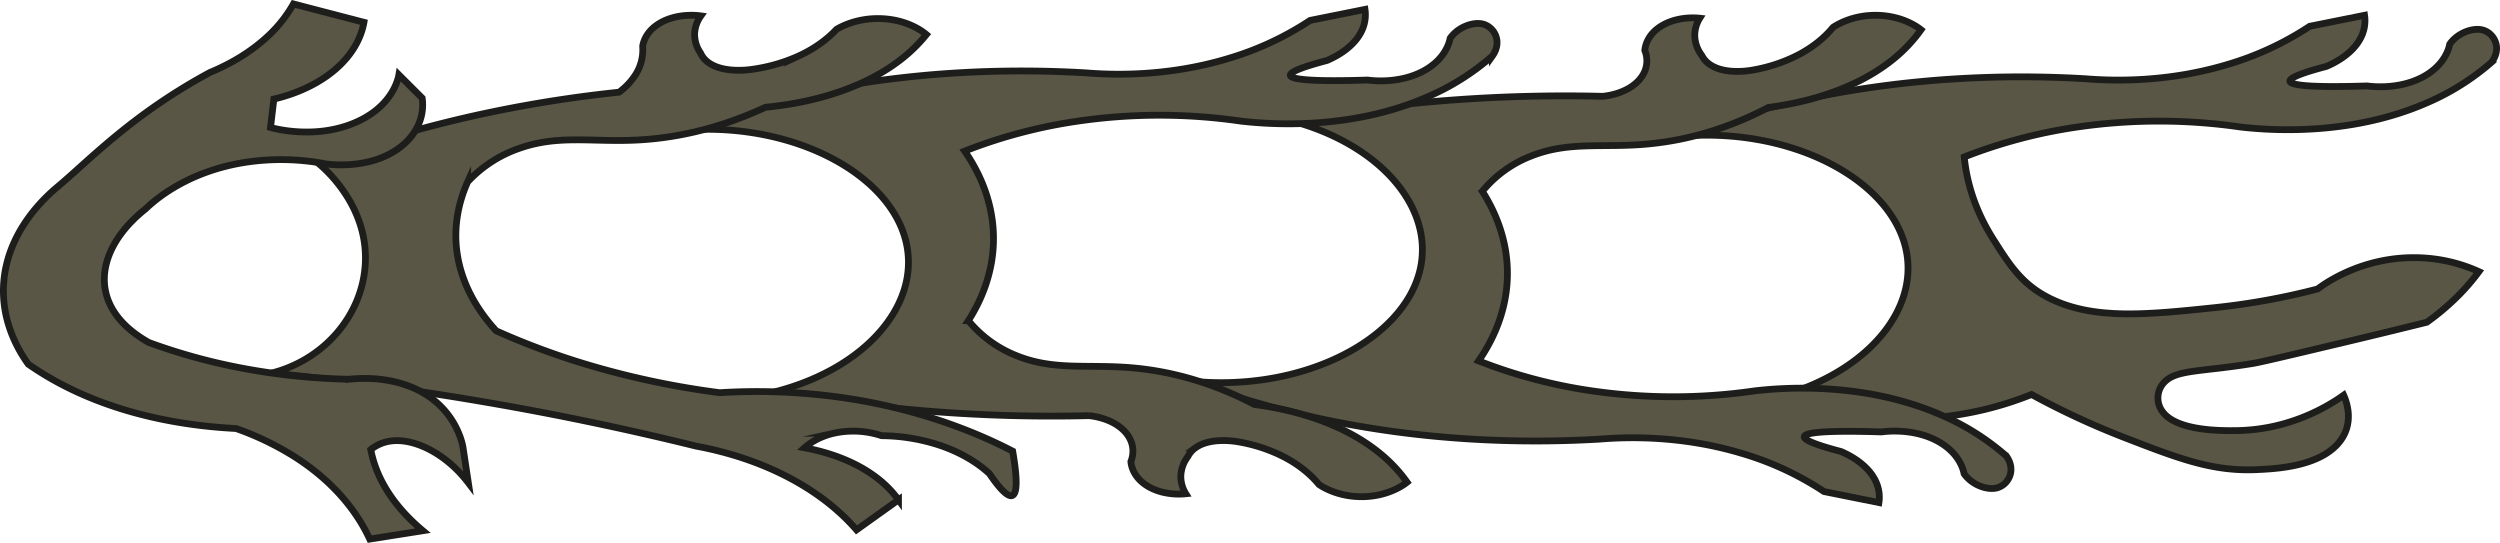 <svg id="Calque_1" data-name="Calque 1" xmlns="http://www.w3.org/2000/svg" viewBox="0 0 1766.753 383.635"><defs><style>.cls-1{fill:#595645;stroke:#1d1d1b;stroke-miterlimit:10;stroke-width:4.8px;}</style></defs><title>barreDeVie</title><path class="cls-1" d="M1255.764,280.603c63.943-17.082,101.306-62.246,90.908-105.633-11.853-49.456-83.27-86.209-161.423-78.365a643.226,643.226,0,0,1,83.432-24.844c81.727-18.512,154.89-19.034,204.889-16.122,19.24,1.581,57.612,2.792,100.165-9.93a215.825,215.825,0,0,0,58.514-27.116q19.396-3.899,38.791-7.799a26.147,26.147,0,0,1-1.538,13.376c-5.359,13.72-20.797,20.807-25.35,22.737q-26.741,7.027-25.849,10.587,1.226,4.889,54.575,3.238c2.925.403,23.225,2.947,40.596-7.018,14.572-8.36,17.232-19.871,17.746-22.514,5.497-7.919,16.152-11.706,22.949-10.085,8.031,1.915,14.293,12.242,6.872,22.628a173.579,173.579,0,0,1-45.956,28.921c-54.833,23.943-112.076,19.343-131.754,17.096a400.398,400.398,0,0,0-116.099.127,358.584,358.584,0,0,0-79.102,21.052c1.339,13.613,5.633,34.525,20.283,57.731,11.928,18.894,20.73,32.837,41.258,42.694,30.899,14.838,68.583,10.921,114.694,6.128a491.695,491.695,0,0,0,73.522-13.277c4.024-3.08,32.625-24.278,74.257-21.957a109.948,109.948,0,0,1,39.702,9.702,149.131,149.131,0,0,1-13.969,16.34,176.609,176.609,0,0,1-22.792,19.404c-16.323,4.059-36.158,8.916-58.817,14.298-39.1,9.288-58.651,13.932-63.964,14.809-37.552,6.198-54.666,4.146-63.229,13.787a16.011,16.011,0,0,0-.735,20.426c10.25,13.833,42.431,13.406,52.2,13.277,38.322-.508,65.652-17.859,75.728-25.021,1.728,3.856,8.571,20.567-4.411,34.723-14.599,15.919-43.88,17.28-56.612,17.872-31.058,1.444-54.433-7.346-93.848-22.633a556.757,556.757,0,0,1-65.694-30.473,238.984,238.984,0,0,1-68.291,16.345A258.481,258.481,0,0,1,1255.764,280.603Z"/><path class="cls-1" d="M912.565,85.371c63.943,17.082,101.306,62.246,90.908,105.633-11.853,49.456-83.27,86.209-161.423,78.365A643.225,643.225,0,0,0,925.482,294.213c81.727,18.512,154.89,19.034,204.889,16.122,19.24-1.581,57.612-2.792,100.165,9.93a215.826,215.826,0,0,1,58.514,27.116q19.396,3.899,38.791,7.799a26.146,26.146,0,0,0-1.538-13.376c-5.359-13.72-20.797-20.807-25.35-22.737q-26.741-7.027-25.848-10.587,1.226-4.889,54.575-3.238c2.925-.403,23.225-2.947,40.596,7.018,14.572,8.36,17.232,19.871,17.746,22.514,5.497,7.919,16.152,11.706,22.949,10.085,8.031-1.915,14.293-12.242,6.873-22.628a173.578,173.578,0,0,0-45.956-28.921c-54.833-23.943-112.076-19.343-131.754-17.096a400.397,400.397,0,0,1-116.099-.127,358.584,358.584,0,0,1-79.102-21.052c7.725-11.133,19.178-31.326,20.283-57.731,1.194-28.548-10.285-50.565-17.664-62.086a83.798,83.798,0,0,1,34.018-24.763c26.774-10.803,50.032-5.827,81.717-8.589,21.724-1.894,51.764-7.805,86.444-25.927,17.806-2.321,58.293-9.542,88.808-34.596a103.503,103.503,0,0,0,19.061-20.317c-1.838-1.459-12.618-9.736-30.618-10.211s-29.653,7.209-31.645,8.568c-3.916,4.77-11.52,12.631-24.685,19.497a111.289,111.289,0,0,1-31.755,10.58c-1.285.259-19.95,3.82-30.948-4.175a17.127,17.127,0,0,1-5.33-6.185,24.083,24.083,0,0,1-4.926-13.562,23.209,23.209,0,0,1,3.527-12.668c-2.144-.234-14.6-1.44-25.764,4.693-12.195,6.699-12.976,16.732-13.051,18.128.594,1.398,4.585,11.413-4.208,21.043-8.889,9.734-23.618,11.165-25.625,11.335a1078.593,1078.593,0,0,0-108.36,2.793A1054.099,1054.099,0,0,0,912.565,85.371Z"/><path class="cls-1" d="M549.368,276.44c63.943-17.082,101.306-62.246,90.908-105.633C628.423,121.351,557.006,84.598,478.853,92.442A643.226,643.226,0,0,1,562.285,67.598c81.727-18.512,154.89-19.034,204.889-16.122,19.24,1.581,57.612,2.792,100.165-9.93a215.825,215.825,0,0,0,58.514-27.116L964.644,6.631a26.145,26.145,0,0,1-1.538,13.376c-5.359,13.72-20.797,20.807-25.35,22.737Q911.015,49.77,911.907,53.33q1.226,4.889,54.575,3.238c2.925.403,23.225,2.947,40.596-7.018,14.572-8.36,17.232-19.871,17.746-22.514,5.497-7.919,16.152-11.706,22.949-10.085,8.031,1.915,14.293,12.242,6.873,22.628a173.579,173.579,0,0,1-45.956,28.921c-54.833,23.943-112.076,19.343-131.754,17.096a400.397,400.397,0,0,0-116.099.127,358.586,358.586,0,0,0-79.102,21.052c7.725,11.133,19.178,31.326,20.283,57.731,1.194,28.548-10.285,50.565-17.664,62.086A83.798,83.798,0,0,0,718.371,251.356c26.774,10.803,50.032,5.827,81.717,8.589,21.724,1.894,51.764,7.805,86.444,25.927,17.806,2.321,58.293,9.542,88.808,34.596a103.503,103.503,0,0,1,19.061,20.317c-1.838,1.459-12.618,9.736-30.618,10.211s-29.653-7.209-31.645-8.568c-3.916-4.77-11.52-12.631-24.685-19.497a111.289,111.289,0,0,0-31.755-10.58c-1.285-.259-19.95-3.82-30.948,4.175a17.127,17.127,0,0,0-5.33,6.185,24.083,24.083,0,0,0-4.926,13.562,23.209,23.209,0,0,0,3.527,12.668c-2.144.234-14.6,1.44-25.764-4.693-12.195-6.699-12.976-16.732-13.051-18.128.594-1.398,4.585-11.413-4.208-21.043-8.889-9.734-23.618-11.165-25.625-11.335a1078.593,1078.593,0,0,1-108.36-2.793A1054.102,1054.102,0,0,1,549.368,276.44Z"/><path class="cls-1" d="M224.123,114.763c2.501,1.927,37.677,29.999,33.848,74.133-3.047,35.121-29.497,65.456-65.965,74.739,42.696,4.301,88.688,10.186,137.303,18.216,59.807,9.878,114.141,21.441,162.597,33.419,15.753,2.909,41.825,9.226,68.174,23.593,23.084,12.587,37.223,26.358,45.217,35.592q14.835-10.597,29.67-21.194a73.82,73.82,0,0,0-14.611-15.061c-18.22-14.269-40.503-19.654-51.792-21.747,2.598-2.327,9.23-7.601,20.613-10.266a63.721,63.721,0,0,1,33.841,1.72,134.183,134.183,0,0,1,41.576,6.927c18.394,6.289,29.41,15.089,34.633,19.89q11.178,16.423,15.746,15.58,5.948-1.098.688-31.472c-24.544-12.664-68.863-31.776-130.122-39.116a429.116,429.116,0,0,0-76.929-2.199A592.903,592.903,0,0,1,421.169,259.51a527.694,527.694,0,0,1-70.471-25.68c-8.349-9.05-19.518-23.671-25.095-43.105-7.996-27.863-.232-50.757,4.902-62.208a89.4,89.4,0,0,1,36.335-23.645c28.054-9.931,51.523-4.211,84.093-5.95,22.332-1.193,53.418-6.131,90.014-23.12,18.352-1.746,60.202-7.657,92.974-31.704a109.483,109.483,0,0,0,20.764-19.685C652.897,22.895,642.393,14.279,624.018,13.225s-30.771,6.248-32.894,7.541c-4.303,4.639-12.571,12.248-26.462,18.685a118.789,118.789,0,0,1-33.132,9.547c-1.33.218-20.638,3.175-31.382-5.168a16.492,16.492,0,0,1-5.062-6.351,23.094,23.094,0,0,1-4.187-13.709A23.458,23.458,0,0,1,495.299,11.228c-2.178-.302-14.838-1.909-26.638,3.859-12.889,6.3-14.316,16.299-14.48,17.691a32.712,32.712,0,0,1-5.622,20.888,46.972,46.972,0,0,1-11.062,11.487c-26.753,2.793-56.725,7.103-88.9,13.756A830.883,830.883,0,0,0,224.123,114.763Z"/><path class="cls-1" d="M40.742,131.956C31.363,139.796,8.749,160.81,3.49,192.448c-5.273,31.722,9.945,55.816,16.519,64.923a219.113,219.113,0,0,0,30.834,17.931c43.569,20.907,88.648,26.152,115.987,27.53a205.462,205.462,0,0,1,41.268,19.877c32.719,20.801,46.967,44.843,53.185,58.272l37.55-5.927c-12.028-10.071-26.204-25.082-33.43-45.017a79.443,79.443,0,0,1-3.383-12.316,28.487,28.487,0,0,1,12.581-5.799c17.075-3.199,40.366,8.297,56.376,29.284q-1.899-12.567-3.798-25.135c-.262-1.763-5.725-33.562-43.14-44.901-15.067-4.566-29.323-3.999-37.439-3.158a456.2,456.2,0,0,1-71.869-7.154,415.652,415.652,0,0,1-69.514-18.803C97.241,237.585,85.669,229.661,79.029,217.658c-12.328-22.284-2.569-49.095,23.841-70.015,6.109-5.885,29.128-26.554,70.824-32.975a167.221,167.221,0,0,1,57.057,1.253c5.674.655,23.413,2.175,40.359-5.092,19.168-8.22,29.673-24.4,27.241-41.536L281.884,52.858c-.418,2.457-4.333,22.501-31.181,33.903-27.894,11.846-56.531,4.168-59.54,3.318L193.549,70.013c8.039-1.879,28.145-7.407,44.274-21.703,14.826-13.141,18.353-26.654,19.386-32.559L207.362,2.79a93.169,93.169,0,0,1-17.15,21.913c-14.308,13.705-30.874,21.96-41.942,26.551C93.206,81.018,63.23,113.161,40.742,131.956Z"/></svg>